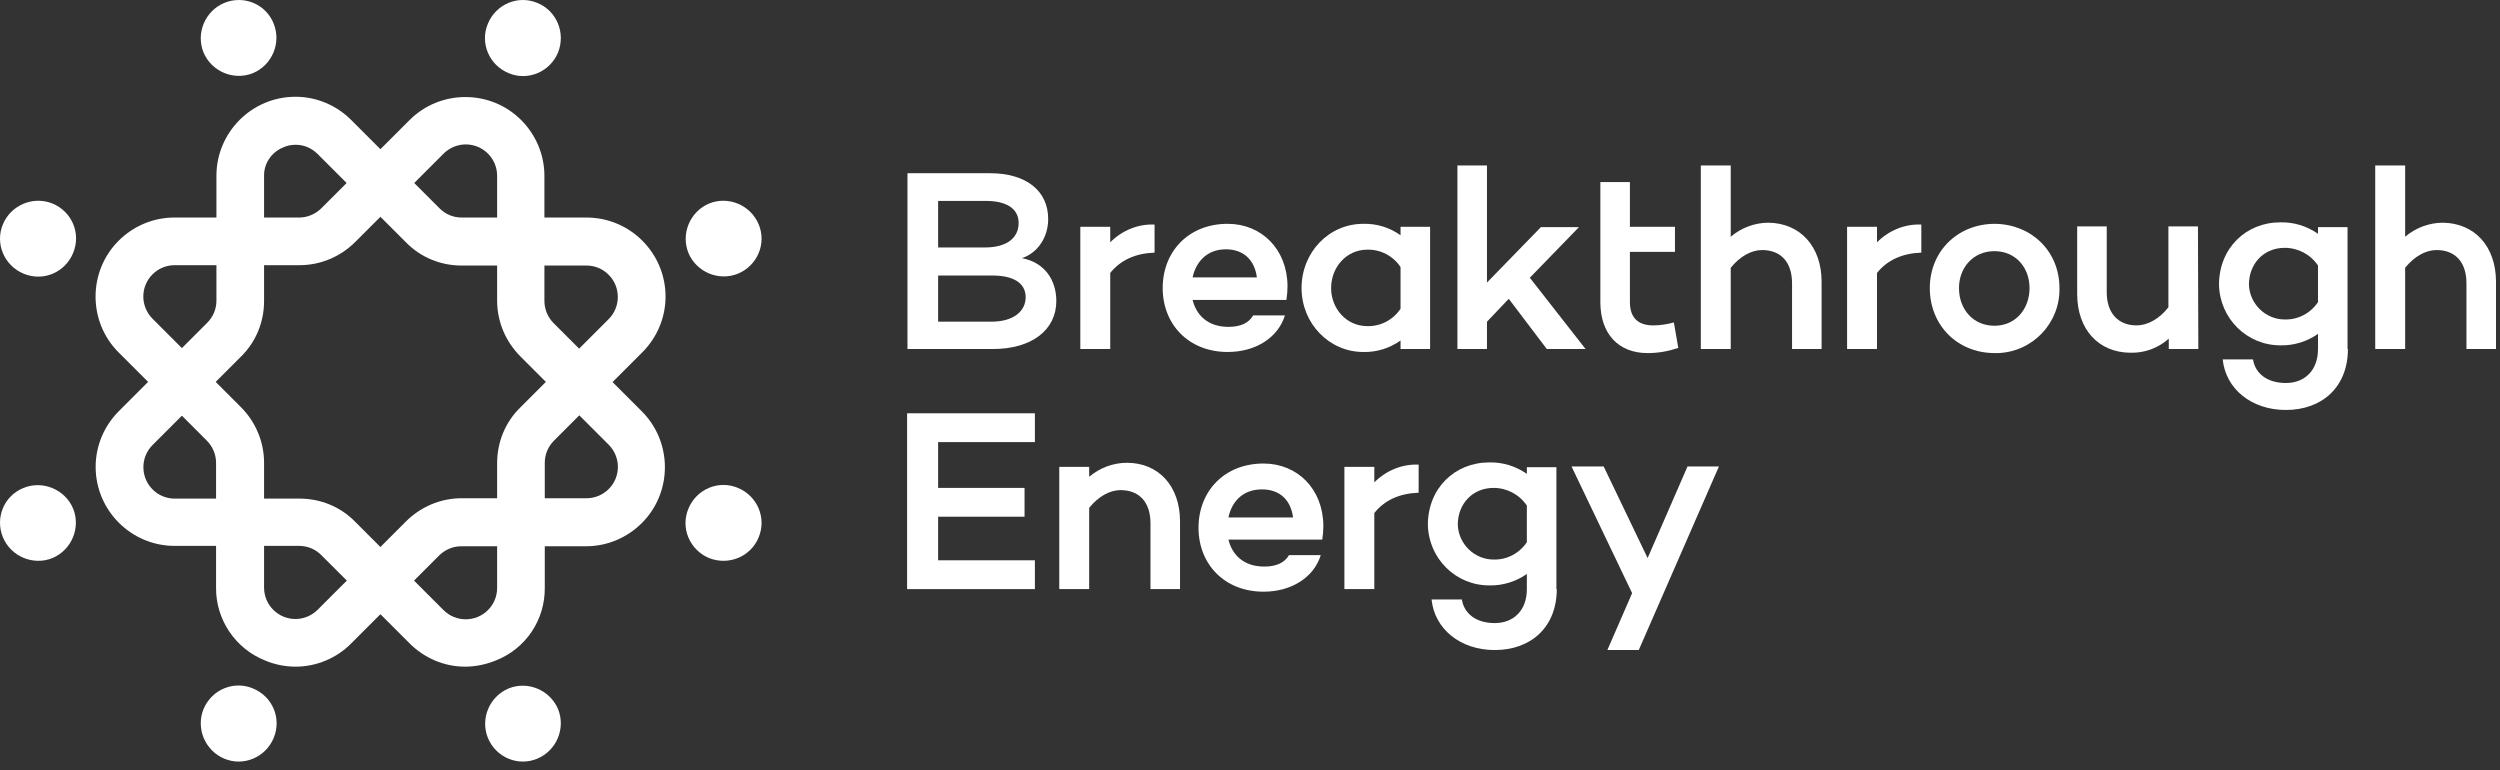 <svg width="237" height="73" viewBox="0 0 237 73" fill="none" xmlns="http://www.w3.org/2000/svg">
<rect x="0" y="0" width="237" height="73" fill="#333333" stroke="none"/>
<path d="M100.139 28.536C100.139 31.267 97.828 33.087 94.117 33.087H86.028V16.421H93.836C97.303 16.421 99.368 18.102 99.368 20.763C99.368 22.443 98.423 23.949 96.883 24.474C99.088 24.894 100.139 26.61 100.139 28.536ZM88.934 23.459H93.381C95.447 23.459 96.567 22.548 96.567 21.148C96.567 19.817 95.482 19.047 93.451 19.047H88.934V23.459ZM93.976 30.496C96.147 30.496 97.233 29.446 97.233 28.186C97.233 26.785 96.007 26.12 94.082 26.12H88.934V30.496H93.976Z" fill="white"/>
<path d="M105.25 22.969C106.371 21.848 107.876 21.218 109.452 21.288V23.949C107.631 24.019 106.231 24.649 105.25 25.875V33.088H102.414V21.498H105.25V22.969Z" fill="white"/>
<path d="M121.952 28.431H113.059C113.409 29.866 114.494 30.987 116.455 30.987C117.576 30.987 118.381 30.636 118.801 29.901H121.812C121.147 32.037 119.011 33.367 116.385 33.367C112.674 33.367 110.223 30.741 110.223 27.31C110.223 23.844 112.674 21.218 116.385 21.218C119.606 21.218 122.022 23.634 122.057 27.1C122.057 27.555 122.022 27.975 121.952 28.431ZM113.059 26.295H119.151C118.941 24.649 117.891 23.634 116.21 23.634C114.424 23.634 113.374 24.824 113.059 26.295Z" fill="white"/>
<path d="M135.572 33.088H132.771V32.282C131.721 33.018 130.495 33.403 129.235 33.368C126.014 33.368 123.388 30.672 123.388 27.31C123.388 23.914 125.979 21.218 129.235 21.218C130.495 21.183 131.756 21.568 132.771 22.303V21.498H135.572V33.088ZM132.771 29.271V25.315C132.071 24.264 130.881 23.634 129.62 23.669C127.624 23.669 126.189 25.35 126.189 27.31C126.189 29.236 127.624 30.917 129.62 30.917C130.881 30.952 132.071 30.322 132.771 29.271Z" fill="white"/>
<path d="M140.965 30.497V33.088H138.164V15.686H140.965V26.785L146.077 21.533H149.684L145.027 26.33L150.314 33.088H146.637L143.031 28.326L140.965 30.497Z" fill="white"/>
<path d="M159.102 32.983C158.156 33.298 157.211 33.473 156.196 33.473C153.43 33.473 151.714 31.652 151.714 28.641V17.262H154.515V21.498H158.787V23.879H154.515V28.641C154.515 30.182 155.355 30.847 156.721 30.847C157.386 30.847 158.051 30.742 158.682 30.567L159.102 32.983Z" fill="white"/>
<path d="M172.687 26.715V33.088H169.886V26.855C169.886 24.825 168.8 23.704 167.05 23.704C166.034 23.704 164.949 24.299 164.073 25.385V33.088H161.237V15.686H164.073V22.444C165.054 21.603 166.349 21.113 167.645 21.113C170.656 21.148 172.687 23.354 172.687 26.715Z" fill="white"/>
<path d="M177.94 22.969C179.06 21.848 180.566 21.218 182.141 21.288V23.949C180.321 24.019 178.92 24.649 177.94 25.875V33.088H175.104V21.498H177.94V22.969Z" fill="white"/>
<path d="M195.236 27.31C195.306 30.636 192.68 33.367 189.389 33.473C189.284 33.473 189.179 33.473 189.109 33.473C185.572 33.473 182.946 30.846 182.946 27.31C182.946 23.809 185.607 21.218 189.109 21.218C192.575 21.253 195.236 23.809 195.236 27.31ZM192.4 27.31C192.4 25.349 191.069 23.809 189.074 23.809C187.078 23.809 185.712 25.349 185.712 27.31C185.712 29.306 187.043 30.881 189.074 30.881C191.069 30.881 192.4 29.306 192.4 27.31Z" fill="white"/>
<path d="M208.401 33.087H205.6V32.107C204.62 32.982 203.324 33.473 201.994 33.438C198.948 33.438 196.917 31.232 196.917 27.87V21.463H199.718V27.695C199.718 29.691 200.804 30.847 202.554 30.847C203.57 30.847 204.69 30.251 205.565 29.131V21.463H208.366L208.401 33.087Z" fill="white"/>
<path d="M222.582 33.088C222.582 36.694 220.131 38.865 216.7 38.865C213.443 38.865 210.993 36.869 210.712 34.068H213.584C213.794 35.398 214.914 36.309 216.7 36.309C218.45 36.309 219.746 35.153 219.746 33.088V31.652C218.696 32.387 217.435 32.772 216.175 32.737C212.988 32.737 210.432 30.181 210.362 26.995C210.362 23.529 212.918 21.078 216.175 21.078C217.435 21.043 218.696 21.428 219.746 22.163V21.533H222.547V33.088H222.582ZM219.746 28.641V25.174C219.046 24.124 217.855 23.494 216.595 23.494C214.599 23.494 213.198 24.999 213.198 26.995C213.268 28.816 214.774 30.287 216.595 30.287C217.855 30.322 219.046 29.691 219.746 28.641Z" fill="white"/>
<path d="M236.621 26.715V33.088H233.82V26.855C233.82 24.825 232.735 23.704 230.984 23.704C229.969 23.704 228.883 24.299 228.008 25.385V33.088H225.172V15.686H228.008V22.444C228.988 21.603 230.284 21.113 231.579 21.113C234.591 21.148 236.621 23.354 236.621 26.715Z" fill="white"/>
<path d="M88.934 46.253H97.127V48.984H88.934V53.116H98.108V55.847H85.993V39.18H98.108V41.911H88.934V46.253Z" fill="white"/>
<path d="M111.867 49.439V55.846H109.066V49.614C109.066 47.583 107.981 46.463 106.23 46.463C105.215 46.463 104.129 47.058 103.254 48.143V55.846H100.418V44.257H103.254V45.202C104.234 44.362 105.53 43.872 106.825 43.872C109.837 43.872 111.867 46.078 111.867 49.439Z" fill="white"/>
<path d="M125.349 51.155H116.455C116.805 52.59 117.891 53.711 119.852 53.711C120.972 53.711 121.777 53.361 122.197 52.625H125.209C124.543 54.761 122.408 56.092 119.782 56.092C116.07 56.092 113.619 53.466 113.619 50.034C113.619 46.568 116.07 43.942 119.782 43.942C123.003 43.942 125.419 46.358 125.454 49.824C125.454 50.314 125.419 50.734 125.349 51.155ZM116.455 49.054H122.583C122.373 47.408 121.322 46.393 119.641 46.393C117.821 46.393 116.77 47.548 116.455 49.054Z" fill="white"/>
<path d="M130.285 45.727C131.406 44.607 132.911 43.977 134.487 44.047V46.708C132.666 46.778 131.266 47.408 130.285 48.634V55.846H127.449V44.257H130.285V45.727Z" fill="white"/>
<path d="M147.582 55.846C147.582 59.453 145.131 61.624 141.7 61.624C138.444 61.624 135.993 59.628 135.712 56.827H138.584C138.794 58.157 139.914 59.068 141.7 59.068C143.45 59.068 144.746 57.912 144.746 55.846V54.411C143.696 55.146 142.435 55.531 141.175 55.496C137.988 55.496 135.432 52.94 135.362 49.754C135.362 46.288 137.918 43.837 141.175 43.837C142.435 43.802 143.696 44.187 144.746 44.922V44.292H147.547V55.846H147.582ZM144.746 51.4V47.933C144.046 46.883 142.855 46.253 141.595 46.253C139.599 46.253 138.198 47.758 138.198 49.754C138.268 51.575 139.774 53.045 141.595 53.045C142.855 53.08 144.046 52.45 144.746 51.4Z" fill="white"/>
<path d="M155.355 61.623H152.379L154.725 56.231L148.982 44.222H152.029L156.195 52.905L159.977 44.222H162.953L155.355 61.623Z" fill="white"/>
<path d="M28.011 63.199C26.995 63.199 26.015 62.989 25.104 62.604C22.303 61.483 20.448 58.717 20.483 55.706V43.872C20.483 43.101 20.167 42.331 19.607 41.771L11.239 33.403C8.333 30.496 8.333 25.735 11.239 22.828C12.639 21.428 14.53 20.623 16.526 20.623H28.361C29.131 20.623 29.901 20.307 30.461 19.747L38.83 11.379C41.736 8.473 46.498 8.473 49.404 11.379C50.804 12.78 51.61 14.67 51.61 16.666V28.536C51.61 29.306 51.925 30.076 52.485 30.637L60.853 39.005C63.759 41.911 63.759 46.673 60.853 49.579C59.453 50.979 57.562 51.785 55.566 51.785H43.732C42.961 51.785 42.191 52.1 41.631 52.66L33.263 61.028C31.897 62.394 30.006 63.199 28.011 63.199ZM16.561 25.139C14.915 25.139 13.585 26.47 13.585 28.116C13.585 28.886 13.9 29.656 14.46 30.216L22.828 38.585C24.229 39.985 25.034 41.876 25.034 43.872V55.706C25.034 57.352 26.365 58.682 28.011 58.682C28.781 58.682 29.551 58.367 30.111 57.807L38.48 49.439C39.88 48.038 41.771 47.233 43.767 47.233H55.601C57.247 47.233 58.577 45.902 58.577 44.257C58.577 43.486 58.262 42.716 57.702 42.156L49.334 33.788C47.933 32.387 47.128 30.496 47.128 28.501V16.666C47.128 15.02 45.797 13.69 44.152 13.69C43.382 13.69 42.611 14.005 42.051 14.565L33.683 22.933C32.282 24.334 30.391 25.139 28.396 25.139H16.561ZM50.944 0.28C49.124 -0.491 47.023 0.385 46.253 2.24C45.482 4.061 46.358 6.162 48.213 6.932C50.034 7.703 52.135 6.827 52.905 4.971C53.641 3.116 52.765 1.015 50.944 0.28ZM71.918 50.944C72.688 49.124 71.813 47.023 69.957 46.253C68.136 45.482 66.035 46.358 65.265 48.213C64.495 50.034 65.37 52.135 67.226 52.905C69.082 53.641 71.182 52.765 71.918 50.944ZM21.253 71.918C23.073 72.688 25.174 71.813 25.945 69.957C26.715 68.101 25.84 66.035 23.984 65.265C22.163 64.495 20.062 65.37 19.292 67.226C18.557 69.046 19.432 71.147 21.253 71.918ZM0.28 21.253C-0.491 23.073 0.385 25.174 2.24 25.945C4.096 26.715 6.162 25.84 6.932 23.984C7.703 22.128 6.827 20.062 4.971 19.292C3.151 18.557 1.05 19.432 0.28 21.253Z" fill="white"/>
<path d="M44.082 63.199C42.121 63.199 40.23 62.394 38.83 60.993L30.461 52.625C29.901 52.065 29.166 51.75 28.361 51.75H16.561C12.429 51.75 9.068 48.388 9.068 44.257C9.068 42.261 9.873 40.37 11.274 38.97L19.642 30.602C20.202 30.041 20.517 29.306 20.517 28.501V16.666C20.517 12.534 23.879 9.173 28.011 9.173C30.006 9.173 31.897 9.978 33.297 11.379L41.666 19.747C42.226 20.307 42.961 20.623 43.767 20.623H55.601C59.733 20.623 63.094 23.984 63.094 28.116C63.094 30.111 62.289 32.002 60.888 33.403L52.52 41.771C51.96 42.331 51.645 43.066 51.645 43.872V55.706C51.68 58.752 49.859 61.483 47.023 62.604C46.078 62.989 45.097 63.199 44.082 63.199ZM28.046 13.725C27.625 13.725 27.24 13.795 26.855 13.97C25.735 14.425 24.999 15.511 25.034 16.701V28.536C25.034 30.531 24.264 32.422 22.828 33.823L14.46 42.191C13.305 43.346 13.305 45.237 14.46 46.393C15.02 46.953 15.756 47.268 16.561 47.268H28.396C30.391 47.268 32.282 48.038 33.683 49.474L42.051 57.842C43.206 58.998 45.097 58.998 46.253 57.842C46.813 57.282 47.128 56.547 47.128 55.741V43.907C47.128 41.911 47.898 40.02 49.334 38.62L57.702 30.251C58.858 29.096 58.858 27.205 57.702 26.05C57.142 25.489 56.407 25.174 55.601 25.174H43.767C41.771 25.174 39.88 24.404 38.48 22.968L30.111 14.6C29.551 14.04 28.816 13.725 28.046 13.725ZM71.918 21.253C71.147 19.432 69.046 18.557 67.226 19.292C65.405 20.062 64.53 22.163 65.265 23.984C66.035 25.805 68.136 26.68 69.957 25.945C71.813 25.174 72.688 23.073 71.918 21.253ZM50.944 71.918C52.765 71.147 53.641 69.046 52.905 67.226C52.135 65.405 50.034 64.53 48.213 65.265C46.393 66.035 45.517 68.136 46.253 69.957C47.023 71.813 49.124 72.688 50.944 71.918ZM0.28 50.944C1.05 52.765 3.151 53.641 4.971 52.905C6.792 52.135 7.668 50.034 6.932 48.213C6.162 46.393 4.061 45.517 2.24 46.253C0.385 46.988 -0.491 49.089 0.28 50.944ZM21.253 0.28C19.432 1.05 18.557 3.151 19.292 4.971C20.062 6.792 22.163 7.668 23.984 6.932C25.805 6.162 26.68 4.061 25.945 2.24C25.209 0.385 23.108 -0.491 21.253 0.28Z" fill="white"/>
</svg>
